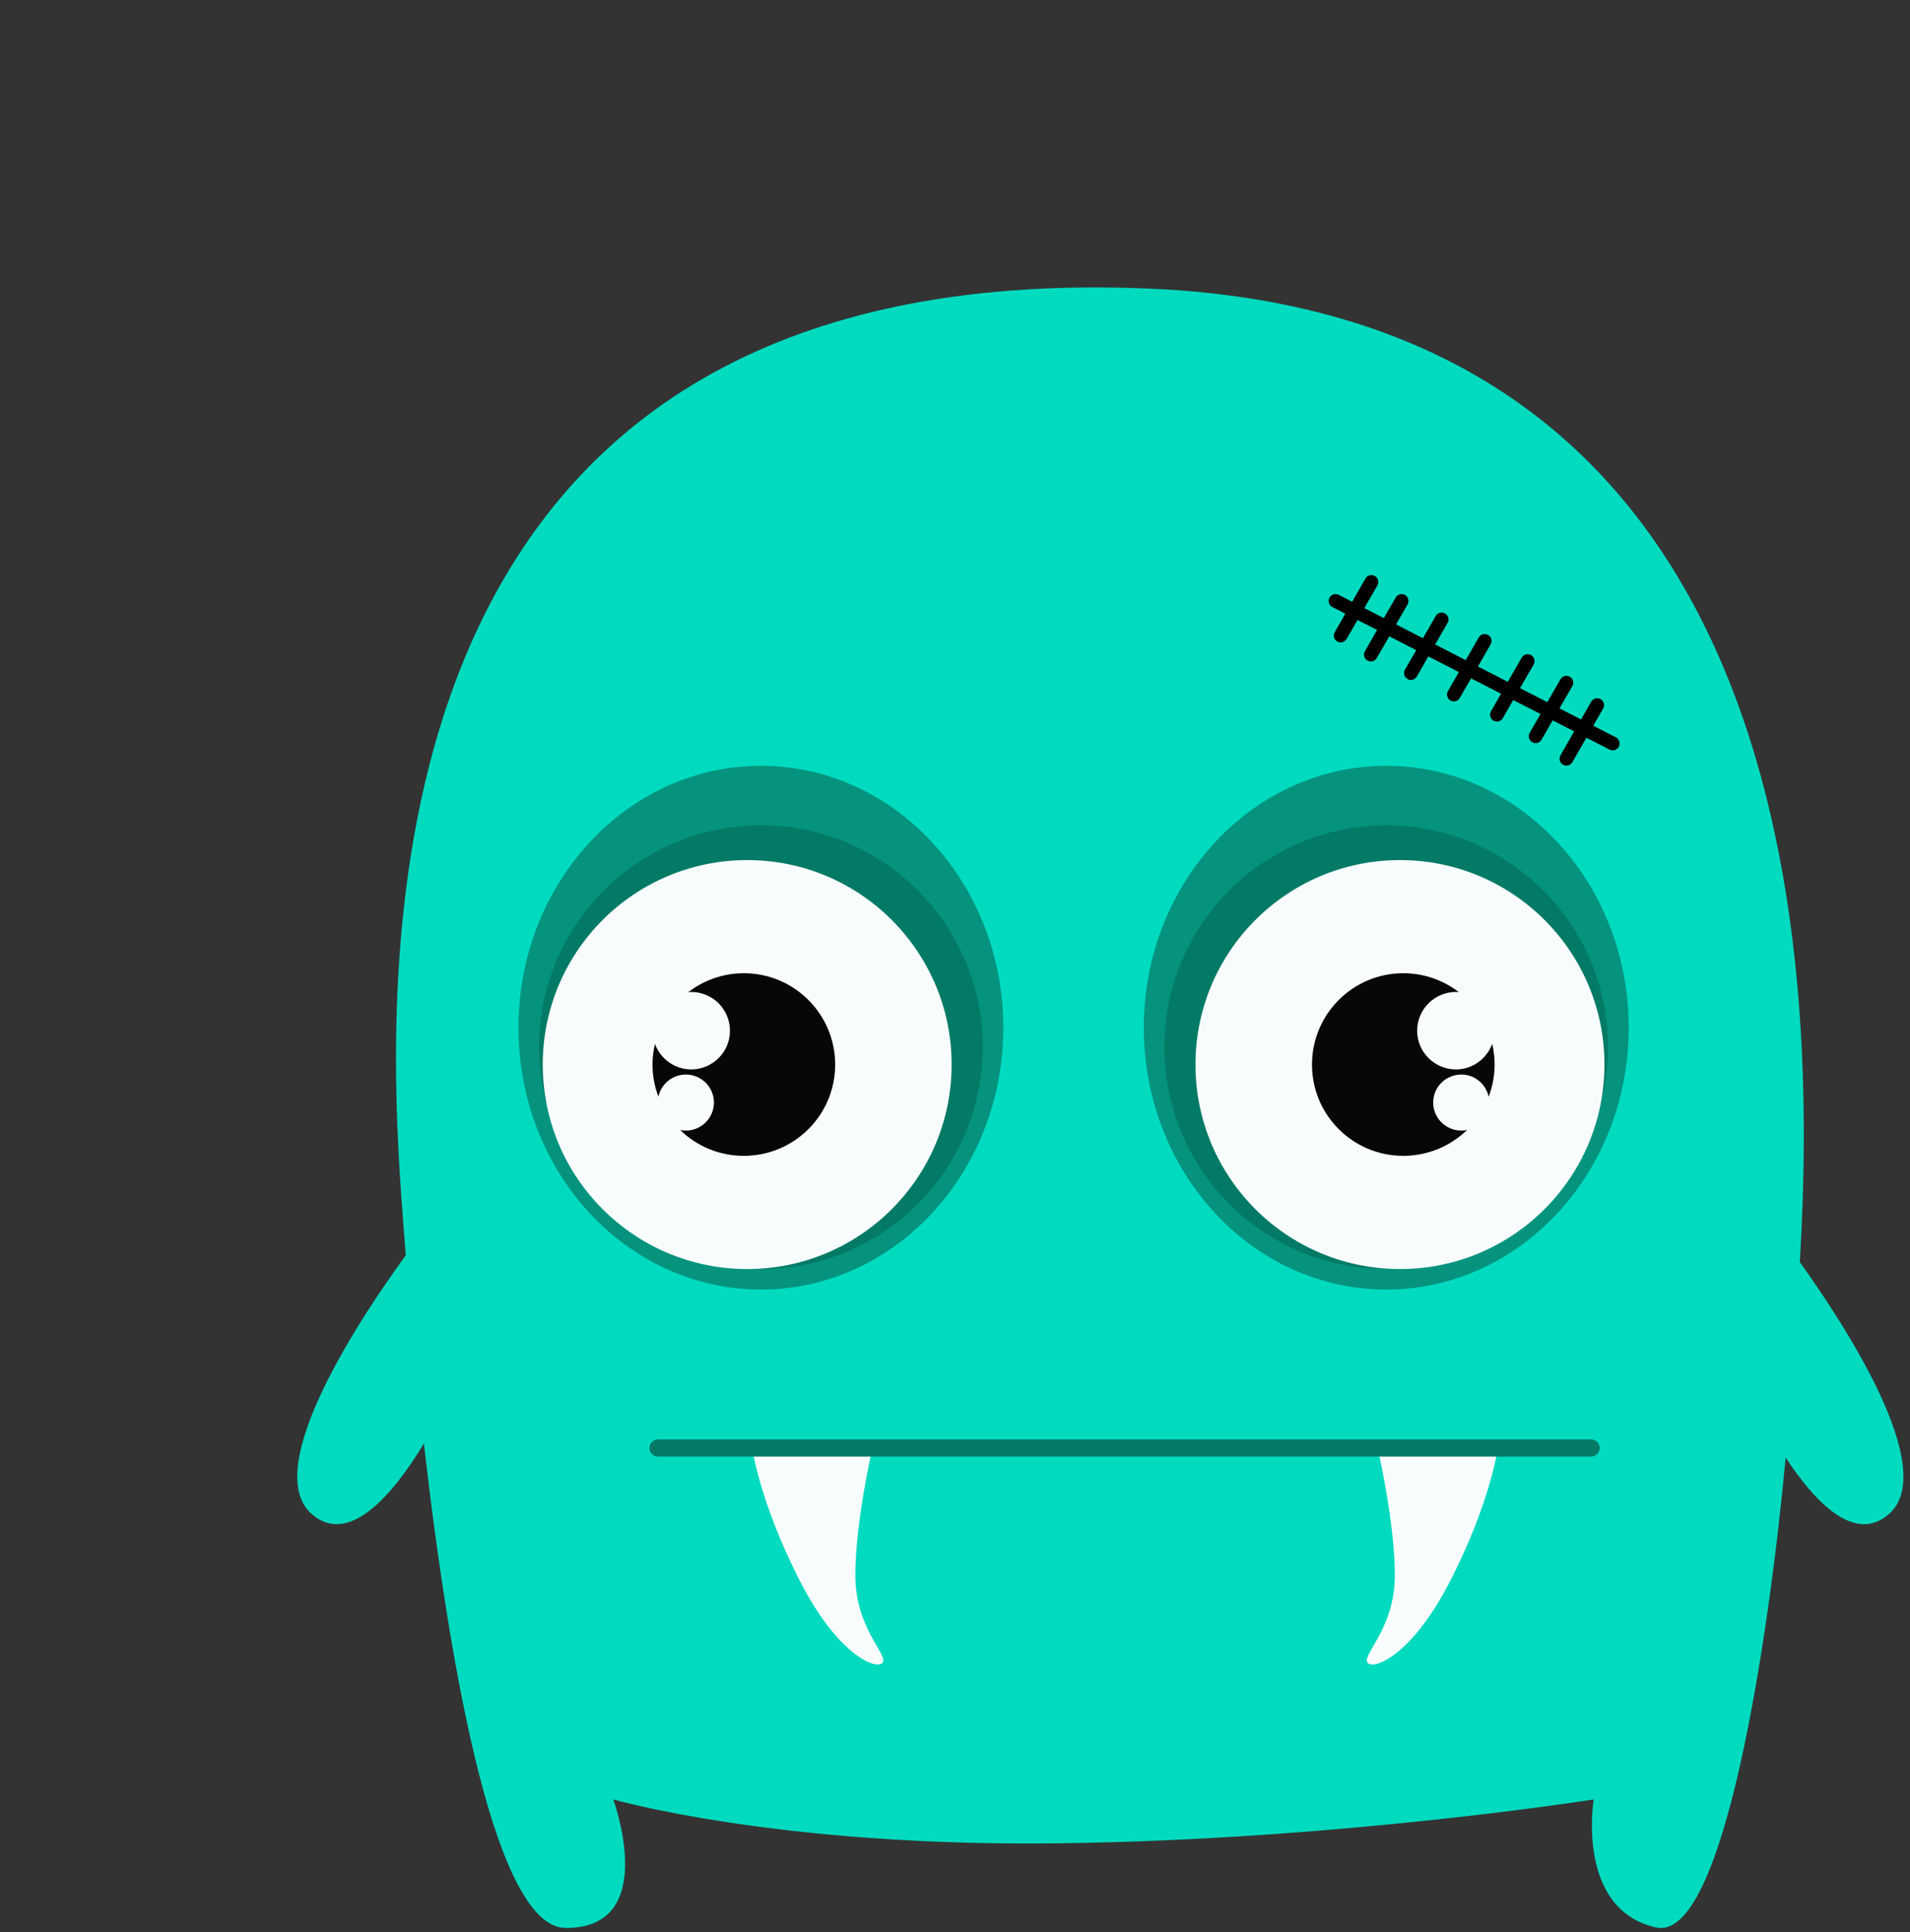 <?xml version="1.0" encoding="UTF-8"?>
<svg xmlns="http://www.w3.org/2000/svg" xmlns:xlink="http://www.w3.org/1999/xlink" width="86pt" height="87pt" viewBox="0 0 86 87" version="1.1">
<rect x="0" y="0" width="86" height="87" fill="#333333" stroke="none"/>
<g id="surface259">
<path style=" stroke:none;fill-rule:evenodd;fill:rgb(0%,85.881%,75.293%);fill-opacity:1;" d="M 81.039 56.832 C 81.797 44.066 81.484 14.258 51.742 12.996 C 16.824 11.512 17.234 41.824 18.055 53.688 C 18.121 54.582 18.191 55.535 18.27 56.527 C 16.422 59.062 11.676 66.07 14.023 68.164 C 15.711 69.672 17.715 67.262 19.086 65.004 C 20.305 75.656 22.367 86.801 25.469 86.816 C 29.75 86.836 27.613 81.027 27.613 81.027 C 27.613 81.027 35.023 83.172 47.707 83.004 C 60.391 82.84 71.758 81.027 71.758 81.027 C 71.758 81.027 70.934 85.969 74.559 86.793 C 77.602 87.488 79.641 73.812 80.402 65.637 C 81.746 67.68 83.535 69.531 85.066 68.164 C 87.324 66.148 83.012 59.582 81.039 56.832 Z M 81.039 56.832 "/>
<path style=" stroke:none;fill-rule:evenodd;fill:rgb(1.961%,57.646%,49.411%);fill-opacity:1;" d="M 45.176 46.277 C 45.176 52.793 40.289 58.07 34.262 58.07 C 28.23 58.07 23.344 52.793 23.344 46.277 C 23.344 39.766 28.23 34.484 34.262 34.484 C 40.289 34.484 45.176 39.766 45.176 46.277 Z M 45.176 46.277 "/>
<path style=" stroke:none;fill-rule:evenodd;fill:rgb(1.176%,47.842%,39.999%);fill-opacity:1;" d="M 44.25 47.152 C 44.25 52.672 39.777 57.145 34.262 57.145 C 28.746 57.145 24.27 52.672 24.27 47.152 C 24.27 41.637 28.746 37.164 34.262 37.164 C 39.777 37.164 44.25 41.637 44.25 47.152 Z M 44.25 47.152 "/>
<path style=" stroke:none;fill-rule:evenodd;fill:rgb(97.646%,98.822%,99.214%);fill-opacity:1;" d="M 42.848 47.938 C 42.848 53.023 38.727 57.145 33.645 57.145 C 28.559 57.145 24.438 53.023 24.438 47.938 C 24.438 42.852 28.559 38.73 33.645 38.73 C 38.727 38.73 42.848 42.852 42.848 47.938 Z M 42.848 47.938 "/>
<path style=" stroke:none;fill-rule:evenodd;fill:rgb(2.745%,2.745%,2.745%);fill-opacity:1;" d="M 33.492 43.824 C 32.547 43.824 31.684 44.145 30.984 44.68 C 31.031 44.676 31.074 44.668 31.121 44.668 C 32.086 44.668 32.867 45.449 32.867 46.414 C 32.867 47.375 32.086 48.156 31.121 48.156 C 30.371 48.156 29.73 47.672 29.488 47.004 C 29.422 47.305 29.379 47.613 29.379 47.938 C 29.379 48.449 29.477 48.934 29.648 49.387 C 29.766 48.816 30.273 48.387 30.883 48.387 C 31.578 48.387 32.145 48.949 32.145 49.648 C 32.145 50.344 31.578 50.91 30.883 50.91 C 30.793 50.91 30.707 50.898 30.625 50.883 C 31.363 51.605 32.375 52.047 33.492 52.047 C 35.762 52.047 37.605 50.211 37.605 47.938 C 37.605 45.668 35.762 43.824 33.492 43.824 Z M 33.492 43.824 "/>
<path style=" stroke:none;fill-rule:evenodd;fill:rgb(1.961%,57.646%,49.411%);fill-opacity:1;" d="M 51.5 46.277 C 51.5 52.793 56.387 58.07 62.418 58.07 C 68.445 58.07 73.336 52.793 73.336 46.277 C 73.336 39.766 68.445 34.484 62.418 34.484 C 56.387 34.484 51.5 39.766 51.5 46.277 Z M 51.5 46.277 "/>
<path style=" stroke:none;fill-rule:evenodd;fill:rgb(1.176%,47.842%,39.999%);fill-opacity:1;" d="M 52.426 47.152 C 52.426 52.672 56.898 57.145 62.418 57.145 C 67.934 57.145 72.406 52.672 72.406 47.152 C 72.406 41.637 67.934 37.164 62.418 37.164 C 56.898 37.164 52.426 41.637 52.426 47.152 Z M 52.426 47.152 "/>
<path style=" stroke:none;fill-rule:evenodd;fill:rgb(97.646%,98.822%,99.214%);fill-opacity:1;" d="M 53.828 47.938 C 53.828 53.023 57.949 57.145 63.035 57.145 C 68.117 57.145 72.242 53.023 72.242 47.938 C 72.242 42.852 68.121 38.73 63.035 38.73 C 57.949 38.73 53.828 42.852 53.828 47.938 Z M 53.828 47.938 "/>
<path style=" stroke:none;fill-rule:evenodd;fill:rgb(2.745%,2.745%,2.745%);fill-opacity:1;" d="M 63.184 43.824 C 64.129 43.824 64.996 44.145 65.691 44.68 C 65.645 44.676 65.602 44.668 65.555 44.668 C 64.59 44.668 63.809 45.449 63.809 46.414 C 63.809 47.375 64.59 48.156 65.555 48.156 C 66.309 48.156 66.945 47.672 67.188 47.004 C 67.258 47.305 67.297 47.613 67.297 47.938 C 67.297 48.449 67.199 48.934 67.027 49.387 C 66.91 48.816 66.402 48.387 65.797 48.387 C 65.098 48.387 64.531 48.949 64.531 49.648 C 64.531 50.344 65.098 50.91 65.797 50.91 C 65.883 50.91 65.969 50.898 66.055 50.883 C 65.312 51.605 64.301 52.047 63.184 52.047 C 60.914 52.047 59.074 50.211 59.074 47.938 C 59.074 45.668 60.914 43.824 63.184 43.824 Z M 63.184 43.824 "/>
<path style=" stroke:none;fill-rule:evenodd;fill:rgb(0%,0%,0%);fill-opacity:1;" d="M 72.758 33.203 L 71.738 32.68 L 72.184 31.902 C 72.27 31.758 72.215 31.566 72.07 31.484 C 71.918 31.398 71.73 31.449 71.645 31.598 L 71.188 32.398 L 70.219 31.898 L 70.797 30.895 C 70.883 30.746 70.828 30.555 70.684 30.473 C 70.535 30.387 70.348 30.438 70.262 30.586 L 69.668 31.617 L 68.441 30.988 L 69.055 29.922 C 69.137 29.773 69.086 29.586 68.938 29.496 C 68.793 29.414 68.602 29.465 68.516 29.613 L 67.891 30.703 L 66.547 30.012 L 67.117 29.016 C 67.203 28.867 67.152 28.676 67.004 28.59 C 66.855 28.508 66.664 28.559 66.582 28.703 L 65.996 29.727 L 64.621 29.02 L 65.18 28.047 C 65.266 27.898 65.215 27.711 65.066 27.625 C 64.918 27.539 64.73 27.59 64.645 27.738 L 64.07 28.738 L 62.859 28.117 L 63.379 27.215 C 63.461 27.066 63.41 26.879 63.266 26.793 C 63.113 26.707 62.93 26.758 62.844 26.906 L 62.309 27.832 L 61.43 27.383 L 62.02 26.359 C 62.102 26.211 62.051 26.023 61.906 25.938 C 61.754 25.852 61.566 25.902 61.48 26.051 L 60.883 27.098 L 60.277 26.785 C 60.121 26.707 59.938 26.766 59.859 26.922 C 59.781 27.074 59.84 27.258 59.992 27.336 L 60.574 27.633 L 60.098 28.465 C 60.012 28.613 60.062 28.805 60.211 28.887 C 60.258 28.914 60.312 28.93 60.363 28.93 C 60.469 28.93 60.574 28.871 60.633 28.773 L 61.125 27.918 L 62.004 28.367 L 61.457 29.324 C 61.371 29.469 61.422 29.66 61.57 29.742 C 61.621 29.77 61.672 29.785 61.723 29.785 C 61.832 29.785 61.938 29.73 61.992 29.629 L 62.555 28.652 L 63.766 29.277 L 63.262 30.152 C 63.176 30.301 63.223 30.488 63.375 30.574 C 63.422 30.605 63.473 30.617 63.527 30.617 C 63.633 30.617 63.738 30.559 63.797 30.461 L 64.312 29.559 L 65.688 30.262 L 65.195 31.121 C 65.109 31.27 65.164 31.457 65.309 31.543 C 65.359 31.57 65.41 31.582 65.465 31.582 C 65.57 31.582 65.676 31.527 65.73 31.426 L 66.238 30.547 L 67.586 31.238 L 67.133 32.027 C 67.047 32.176 67.098 32.363 67.246 32.449 C 67.293 32.477 67.348 32.492 67.398 32.492 C 67.508 32.492 67.613 32.434 67.668 32.336 L 68.133 31.523 L 69.363 32.152 L 68.875 33 C 68.793 33.148 68.84 33.336 68.992 33.422 C 69.039 33.449 69.09 33.465 69.145 33.465 C 69.254 33.465 69.355 33.406 69.41 33.309 L 69.91 32.438 L 70.879 32.934 L 70.262 34.012 C 70.176 34.16 70.227 34.348 70.375 34.434 C 70.422 34.461 70.477 34.477 70.527 34.477 C 70.637 34.477 70.738 34.422 70.797 34.32 L 71.43 33.219 L 72.473 33.754 C 72.52 33.777 72.566 33.789 72.613 33.789 C 72.727 33.789 72.836 33.727 72.891 33.621 C 72.965 33.469 72.906 33.281 72.758 33.203 Z M 72.758 33.203 "/>
<path style=" stroke:none;fill-rule:evenodd;fill:rgb(97.646%,98.822%,99.214%);fill-opacity:1;" d="M 33.871 65.203 C 33.871 65.203 34.191 67.59 35.965 71.09 C 37.738 74.594 39.512 75.23 39.746 74.859 C 39.977 74.488 38.512 73.32 38.512 70.934 C 38.512 68.547 39.281 65.203 39.281 65.203 Z M 33.871 65.203 "/>
<path style=" stroke:none;fill-rule:evenodd;fill:rgb(97.646%,98.822%,99.214%);fill-opacity:1;" d="M 67.441 65.203 C 67.441 65.203 67.125 67.59 65.348 71.09 C 63.578 74.594 61.801 75.23 61.57 74.859 C 61.336 74.488 62.805 73.32 62.805 70.934 C 62.805 68.547 62.031 65.203 62.031 65.203 Z M 67.441 65.203 "/>
<path style=" stroke:none;fill-rule:evenodd;fill:rgb(1.176%,47.842%,39.999%);fill-opacity:1;" d="M 72.031 65.203 C 72.031 65.418 71.859 65.59 71.645 65.59 L 29.625 65.59 C 29.414 65.59 29.238 65.418 29.238 65.203 C 29.238 64.992 29.414 64.816 29.625 64.816 L 71.645 64.816 C 71.859 64.816 72.031 64.992 72.031 65.203 Z M 72.031 65.203 "/>
</g>
</svg>
